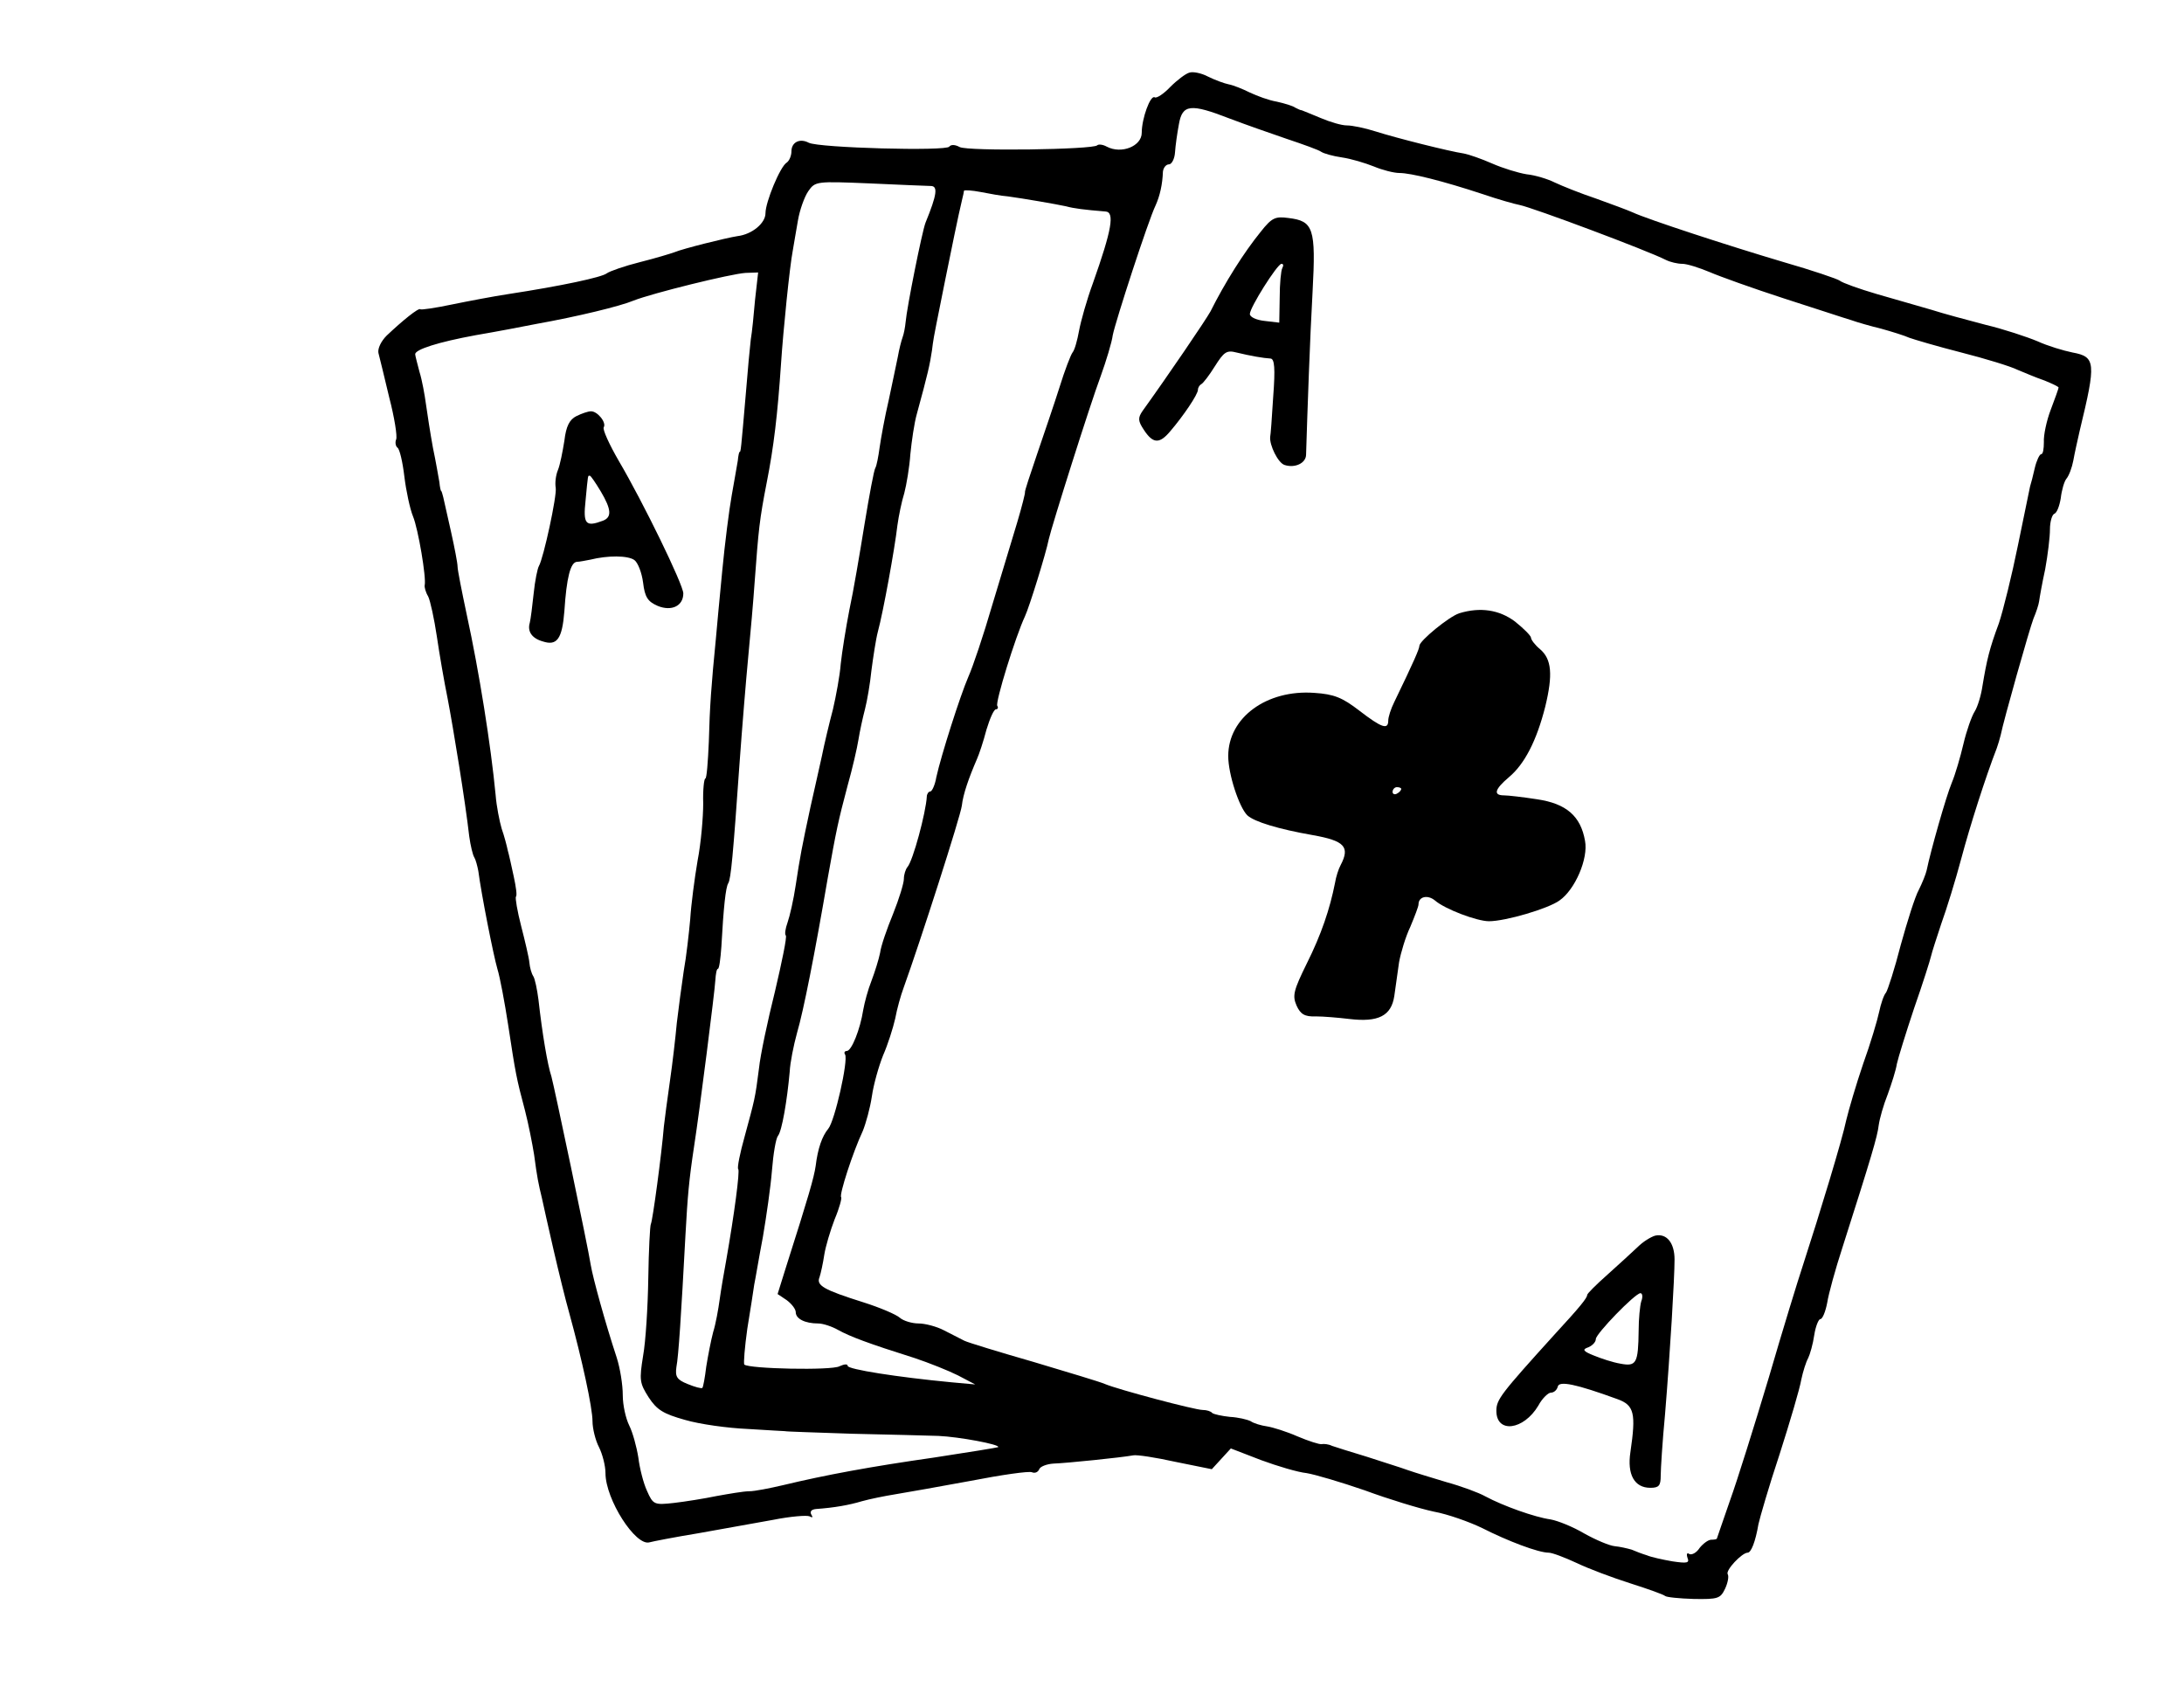 <?xml version="1.0" standalone="no"?>
<!DOCTYPE svg PUBLIC "-//W3C//DTD SVG 20010904//EN"
 "http://www.w3.org/TR/2001/REC-SVG-20010904/DTD/svg10.dtd">
<svg version="1.0" xmlns="http://www.w3.org/2000/svg"
 width="505pt" height="395pt" viewBox="0 0 505 395"
 preserveAspectRatio="xMidYMid meet">
<g transform="translate(0,395) scale(0.1,-0.1)"
fill="#000000" stroke="none">
<path d="M2750 3782 c-8 -2 -28 -17 -44 -33 -15 -16 -32 -27 -36 -24 -10 6
-30 -49 -30 -82 0 -31 -47 -50 -81 -32 -9 5 -19 6 -22 3 -10 -10 -299 -14
-318 -4 -11 6 -20 6 -24 1 -6 -11 -302 -3 -325 9 -21 11 -40 1 -40 -20 0 -10
-5 -22 -11 -26 -15 -9 -49 -91 -49 -117 0 -23 -31 -49 -65 -53 -26 -4 -126
-29 -145 -37 -8 -3 -44 -14 -80 -23 -36 -9 -70 -21 -77 -26 -11 -9 -104 -29
-228 -48 -33 -5 -91 -16 -130 -24 -38 -8 -72 -13 -73 -11 -4 4 -41 -26 -78
-61 -13 -13 -21 -30 -19 -40 3 -11 14 -57 25 -103 12 -46 19 -90 16 -97 -3 -7
-1 -16 3 -19 5 -3 12 -33 16 -67 4 -33 13 -75 20 -92 12 -29 31 -142 27 -159
-1 -4 2 -16 8 -26 5 -10 14 -52 20 -92 6 -41 17 -105 25 -144 13 -68 41 -239
50 -319 3 -21 8 -43 12 -49 3 -5 7 -20 9 -31 7 -54 35 -195 44 -226 6 -19 17
-78 25 -130 17 -112 19 -123 39 -198 8 -31 17 -77 21 -102 7 -53 10 -67 18
-100 3 -14 15 -68 27 -120 12 -52 28 -117 36 -145 30 -109 54 -220 54 -251 0
-17 7 -45 15 -60 8 -16 15 -43 15 -60 0 -61 70 -170 102 -160 7 2 58 12 113
21 55 10 133 24 173 31 40 8 78 11 84 8 7 -4 8 -2 4 4 -4 7 0 12 11 13 42 3
76 9 106 18 18 5 52 12 77 16 25 4 103 18 174 31 72 14 135 23 142 20 7 -3 14
0 17 7 2 6 17 12 33 13 30 1 157 14 184 19 8 2 53 -5 98 -15 l84 -17 22 24 22
24 70 -27 c38 -14 85 -28 105 -30 19 -3 80 -21 135 -40 54 -20 126 -42 159
-49 33 -6 83 -24 112 -38 59 -30 130 -57 154 -57 8 0 37 -11 65 -24 27 -13 83
-34 124 -47 41 -13 77 -26 80 -29 3 -3 33 -6 66 -7 57 -1 62 1 73 24 6 13 9
28 6 33 -6 9 33 50 46 50 8 0 18 25 25 66 3 14 24 87 49 162 24 75 47 153 50
172 4 19 11 41 16 50 4 8 11 32 14 53 3 20 10 37 14 37 5 0 12 17 16 38 3 20
19 78 35 127 67 210 81 257 84 283 2 15 11 47 21 72 9 25 19 56 21 70 3 14 21
72 40 129 20 57 37 111 39 120 2 9 13 43 24 76 12 33 33 101 46 150 20 75 56
188 82 255 3 8 7 22 9 30 7 35 67 247 76 270 6 14 12 32 13 40 1 8 7 42 14 74
6 33 11 74 11 92 0 18 5 34 10 36 6 2 12 18 15 36 2 18 8 39 13 45 6 7 13 26
16 42 3 17 10 48 15 70 38 157 37 170 -17 180 -20 4 -57 15 -81 26 -24 10 -78
28 -120 38 -42 11 -98 26 -126 35 -27 8 -84 24 -125 36 -41 12 -80 26 -86 31
-5 4 -64 24 -130 43 -125 37 -315 99 -349 115 -11 5 -49 19 -85 32 -36 12 -78
29 -95 37 -16 8 -45 17 -65 19 -19 3 -55 14 -80 25 -25 11 -54 21 -65 23 -34
5 -157 36 -204 51 -25 8 -54 14 -67 14 -12 0 -39 8 -60 17 -22 9 -41 17 -44
18 -3 0 -9 3 -15 6 -5 4 -25 10 -43 14 -18 3 -45 13 -62 21 -16 8 -38 17 -49
19 -10 2 -32 10 -48 18 -15 8 -35 12 -43 9z m93 -106 c34 -13 94 -34 132 -47
39 -13 75 -26 80 -30 6 -4 27 -10 48 -13 21 -3 54 -13 74 -21 19 -8 46 -15 59
-15 26 0 99 -18 193 -49 35 -12 74 -23 85 -25 30 -6 295 -105 338 -127 10 -5
27 -9 38 -9 11 0 39 -9 63 -19 23 -10 101 -38 172 -61 72 -23 141 -46 155 -50
14 -5 45 -14 70 -20 25 -7 54 -16 65 -21 11 -4 65 -20 120 -34 55 -14 114 -32
130 -40 17 -7 45 -19 63 -25 17 -7 32 -14 32 -16 0 -2 -8 -25 -18 -51 -10 -26
-17 -60 -16 -75 0 -16 -2 -28 -6 -28 -4 0 -11 -15 -15 -32 -4 -18 -9 -37 -11
-43 -1 -5 -14 -67 -28 -136 -14 -69 -34 -150 -44 -180 -22 -59 -28 -85 -38
-145 -3 -21 -11 -48 -18 -59 -7 -11 -19 -45 -26 -75 -7 -30 -19 -71 -27 -90
-13 -31 -49 -158 -58 -202 -2 -9 -10 -29 -18 -45 -9 -16 -27 -74 -42 -128 -14
-55 -30 -104 -34 -110 -5 -5 -12 -26 -16 -45 -4 -19 -20 -73 -37 -120 -16 -47
-33 -105 -39 -130 -9 -44 -61 -215 -100 -335 -11 -33 -47 -150 -79 -260 -33
-110 -73 -238 -90 -285 -16 -47 -30 -86 -30 -87 0 -2 -6 -3 -13 -3 -7 0 -19
-9 -27 -19 -7 -11 -18 -17 -24 -14 -5 4 -7 0 -4 -9 5 -12 -1 -13 -35 -8 -23 4
-50 10 -59 14 -10 3 -26 9 -35 13 -10 3 -28 7 -39 8 -12 1 -43 14 -70 29 -27
16 -62 30 -79 33 -36 5 -109 31 -150 53 -16 9 -57 24 -90 33 -33 10 -73 22
-90 28 -16 6 -59 19 -95 31 -36 11 -72 22 -80 25 -8 4 -19 5 -24 4 -5 -1 -30
7 -56 18 -25 11 -57 21 -70 23 -14 2 -31 7 -38 12 -8 4 -29 9 -48 10 -19 2
-37 6 -41 9 -3 4 -13 7 -22 7 -18 0 -195 47 -226 60 -11 5 -85 27 -165 51 -80
23 -152 45 -160 49 -8 4 -29 15 -47 24 -17 9 -44 16 -59 16 -15 0 -35 6 -43
13 -9 8 -47 24 -85 36 -92 29 -109 39 -101 58 3 9 8 32 11 52 3 19 14 56 24
82 11 26 17 49 15 51 -5 5 27 104 50 153 7 17 17 53 21 80 4 28 16 70 26 95
11 25 23 63 28 85 4 22 13 54 19 70 40 111 132 398 135 422 3 27 16 64 35 108
5 11 15 41 22 68 8 26 17 47 22 47 4 0 6 4 3 8 -5 8 42 160 64 207 10 21 49
147 55 178 7 31 95 310 120 377 13 36 26 79 28 95 6 31 82 265 99 300 10 22
16 49 17 78 1 9 7 17 14 17 6 0 13 12 14 28 1 15 5 44 9 65 8 46 27 48 117 13z
m-691 -156 c17 0 15 -19 -12 -85 -8 -21 -43 -195 -46 -230 -1 -11 -4 -27 -7
-35 -3 -8 -8 -28 -11 -45 -3 -16 -13 -61 -21 -100 -9 -38 -18 -88 -21 -109 -3
-22 -7 -43 -10 -48 -3 -4 -14 -63 -25 -130 -11 -68 -26 -157 -35 -198 -8 -41
-17 -97 -20 -125 -2 -27 -11 -75 -18 -105 -8 -30 -20 -80 -26 -110 -7 -30 -18
-82 -26 -116 -20 -93 -24 -114 -34 -180 -5 -34 -14 -73 -19 -87 -5 -14 -7 -27
-4 -30 3 -3 -9 -61 -25 -129 -17 -68 -34 -148 -37 -178 -9 -71 -10 -72 -33
-157 -11 -39 -18 -74 -15 -76 4 -5 -9 -104 -28 -212 -5 -27 -12 -68 -15 -90
-3 -22 -9 -56 -15 -75 -5 -19 -12 -55 -16 -80 -3 -25 -7 -47 -9 -49 -2 -2 -17
2 -34 9 -25 10 -29 17 -26 39 5 26 11 119 21 306 5 90 8 126 20 205 13 84 48
360 49 383 1 15 3 27 6 27 3 0 6 23 8 51 5 91 10 138 16 147 6 10 11 63 26
277 6 83 15 193 20 245 5 52 12 131 15 175 9 121 11 143 28 230 16 81 25 156
33 275 5 76 20 224 27 260 2 14 8 45 12 70 4 24 15 55 24 68 16 23 19 23 141
18 69 -3 133 -6 142 -6z m178 -24 c37 -5 112 -18 135 -23 18 -5 42 -8 91 -12
22 -1 15 -42 -29 -166 -14 -38 -28 -88 -32 -110 -4 -22 -10 -44 -15 -50 -4 -5
-18 -41 -30 -80 -12 -38 -36 -108 -52 -155 -16 -47 -29 -86 -28 -88 1 -1 -7
-33 -18 -70 -11 -37 -37 -123 -58 -192 -20 -69 -45 -143 -55 -165 -19 -44 -63
-182 -74 -232 -3 -18 -10 -33 -14 -33 -4 0 -8 -6 -8 -12 -2 -36 -32 -149 -45
-163 -4 -5 -8 -17 -8 -27 0 -10 -11 -46 -25 -81 -14 -34 -28 -74 -30 -90 -3
-15 -12 -44 -20 -65 -8 -20 -16 -50 -19 -67 -7 -45 -27 -95 -38 -95 -5 0 -7
-4 -4 -8 8 -13 -24 -155 -39 -172 -14 -17 -24 -45 -29 -86 -4 -27 -16 -69 -68
-232 l-20 -64 21 -14 c12 -9 21 -21 21 -28 0 -15 21 -26 52 -26 11 0 32 -7 46
-15 27 -15 69 -31 177 -65 33 -11 78 -29 100 -40 l40 -21 -55 5 c-126 12 -240
30 -240 38 0 5 -8 4 -19 -1 -18 -10 -209 -6 -220 4 -2 3 1 40 7 83 7 42 14 88
16 102 3 14 11 63 20 110 8 47 18 116 21 154 3 38 9 74 14 80 9 11 21 81 27
148 1 21 9 61 17 90 15 51 41 183 71 358 20 112 24 131 46 214 11 39 22 87 25
106 3 19 10 51 15 70 5 19 12 60 15 90 4 30 10 71 15 90 12 44 39 192 45 245
3 22 10 56 16 75 5 19 12 60 14 90 3 30 9 72 15 93 26 95 30 114 35 147 2 19
7 46 10 60 3 14 12 59 20 100 14 69 31 153 40 190 2 8 4 17 4 19 1 2 18 1 39
-3 20 -4 48 -9 62 -10z m-584 -238 c-3 -35 -7 -76 -10 -93 -2 -16 -7 -70 -11
-120 -12 -139 -12 -140 -15 -140 -1 0 -3 -9 -4 -20 -2 -11 -8 -47 -14 -80 -6
-33 -16 -112 -22 -175 -6 -63 -13 -135 -15 -160 -10 -101 -14 -155 -16 -235
-2 -47 -5 -85 -8 -85 -3 0 -6 -26 -5 -58 0 -31 -5 -91 -13 -132 -7 -41 -15
-102 -17 -135 -3 -33 -9 -87 -15 -120 -5 -33 -12 -87 -16 -120 -3 -33 -10 -94
-16 -135 -6 -41 -12 -88 -14 -105 -5 -62 -26 -218 -30 -225 -2 -3 -5 -60 -6
-126 -1 -65 -6 -146 -12 -179 -9 -56 -8 -63 13 -96 19 -29 34 -38 84 -52 34
-10 99 -19 146 -21 47 -3 85 -5 85 -5 0 -1 70 -3 155 -6 85 -2 175 -4 200 -5
47 -2 144 -20 138 -26 -2 -1 -69 -12 -148 -24 -147 -21 -250 -40 -350 -64 -30
-7 -65 -14 -78 -14 -13 0 -47 -6 -75 -11 -29 -6 -73 -13 -99 -16 -45 -5 -48
-4 -62 28 -8 17 -17 52 -20 77 -4 25 -13 58 -21 74 -8 16 -15 47 -15 70 0 24
-6 62 -14 87 -27 82 -55 184 -60 214 -7 45 -85 415 -91 436 -9 27 -21 98 -30
178 -3 23 -8 48 -12 54 -4 6 -8 20 -9 32 -1 11 -10 49 -19 84 -9 35 -14 65
-12 68 3 2 0 23 -5 46 -5 23 -11 51 -14 61 -2 10 -8 33 -14 50 -5 17 -12 52
-14 78 -11 115 -38 285 -67 418 -11 52 -21 102 -21 110 0 8 -7 44 -15 80 -8
36 -16 72 -18 80 -2 8 -4 15 -5 15 -1 0 -3 9 -4 20 -2 11 -8 47 -15 80 -6 33
-13 78 -16 100 -3 22 -9 56 -15 75 -5 19 -10 38 -10 41 0 11 53 28 140 44 47
8 110 20 140 26 95 17 194 41 225 54 43 17 225 62 259 64 l29 1 -7 -62z"/>
<path d="M2915 3414 c-39 -48 -83 -118 -116 -184 -11 -20 -98 -148 -157 -230
-11 -16 -11 -23 3 -44 21 -32 36 -33 61 -3 30 35 64 85 64 96 0 5 4 11 8 13 4
2 18 20 31 41 21 33 27 38 50 32 33 -8 62 -13 79 -14 9 -1 11 -22 6 -88 -3
-49 -6 -90 -7 -93 -2 -19 18 -60 33 -65 24 -8 50 4 50 24 3 98 9 271 15 376 8
148 2 164 -56 171 -30 4 -38 1 -64 -32z m50 -84 c-3 -5 -6 -36 -6 -68 l-1 -58
-34 4 c-19 2 -34 9 -34 16 0 15 63 115 73 116 5 0 5 -4 2 -10z"/>
<path d="M3374 2532 c-24 -8 -91 -63 -92 -75 0 -7 -12 -35 -58 -130 -8 -16
-14 -35 -14 -43 0 -22 -15 -17 -67 23 -39 30 -58 38 -104 41 -110 8 -199 -57
-199 -146 0 -42 25 -118 44 -137 16 -15 72 -32 152 -46 73 -13 86 -27 64 -69
-5 -9 -11 -28 -13 -41 -12 -61 -32 -120 -65 -186 -31 -63 -34 -75 -24 -98 9
-20 19 -26 44 -25 18 0 53 -3 78 -6 67 -8 97 7 104 53 3 21 8 56 11 78 4 22
15 59 26 82 10 24 19 47 19 52 0 18 21 23 38 9 23 -20 97 -48 125 -48 38 0
137 29 163 48 36 25 67 97 59 138 -10 57 -43 86 -111 96 -32 5 -67 9 -76 9
-26 0 -22 14 11 42 36 30 64 84 84 163 18 74 15 110 -12 133 -12 10 -21 22
-21 27 -1 5 -17 21 -37 37 -36 27 -80 34 -129 19z m-134 -406 c0 -3 -4 -8 -10
-11 -5 -3 -10 -1 -10 4 0 6 5 11 10 11 6 0 10 -2 10 -4z"/>
<path d="M3827 1093 c-10 -3 -28 -14 -40 -26 -13 -12 -44 -41 -70 -64 -26 -23
-47 -44 -47 -47 0 -7 -16 -27 -75 -91 -125 -138 -135 -151 -135 -177 0 -53 63
-45 97 12 9 17 23 30 29 30 7 0 14 6 16 14 3 14 42 6 138 -29 39 -14 43 -33
30 -122 -8 -52 9 -83 46 -83 20 0 24 5 24 28 0 15 4 79 10 142 12 146 22 315
22 358 0 38 -18 61 -45 55z m-32 -152 c-3 -10 -6 -41 -6 -67 -1 -76 -5 -84
-42 -77 -18 3 -45 12 -62 19 -25 10 -27 14 -12 19 9 4 17 12 17 19 0 12 90
105 103 106 5 0 6 -9 2 -19z"/>
<path d="M1333 2988 c-16 -8 -24 -23 -28 -57 -4 -25 -10 -56 -15 -68 -5 -12
-7 -30 -5 -41 3 -18 -28 -162 -39 -181 -3 -5 -9 -33 -12 -63 -3 -29 -7 -60 -9
-68 -6 -20 5 -36 30 -43 33 -11 45 6 50 70 5 77 14 113 29 114 6 0 20 3 31 5
40 10 87 10 102 -1 8 -6 17 -29 20 -52 4 -34 11 -44 34 -54 32 -13 59 0 59 29
0 20 -93 211 -149 306 -22 38 -38 73 -35 78 7 11 -15 38 -30 37 -6 0 -21 -5
-33 -11z m56 -174 c25 -42 26 -60 5 -68 -40 -15 -46 -8 -40 47 6 63 5 57 10
57 2 0 13 -16 25 -36z"/>
</g>
</svg>
